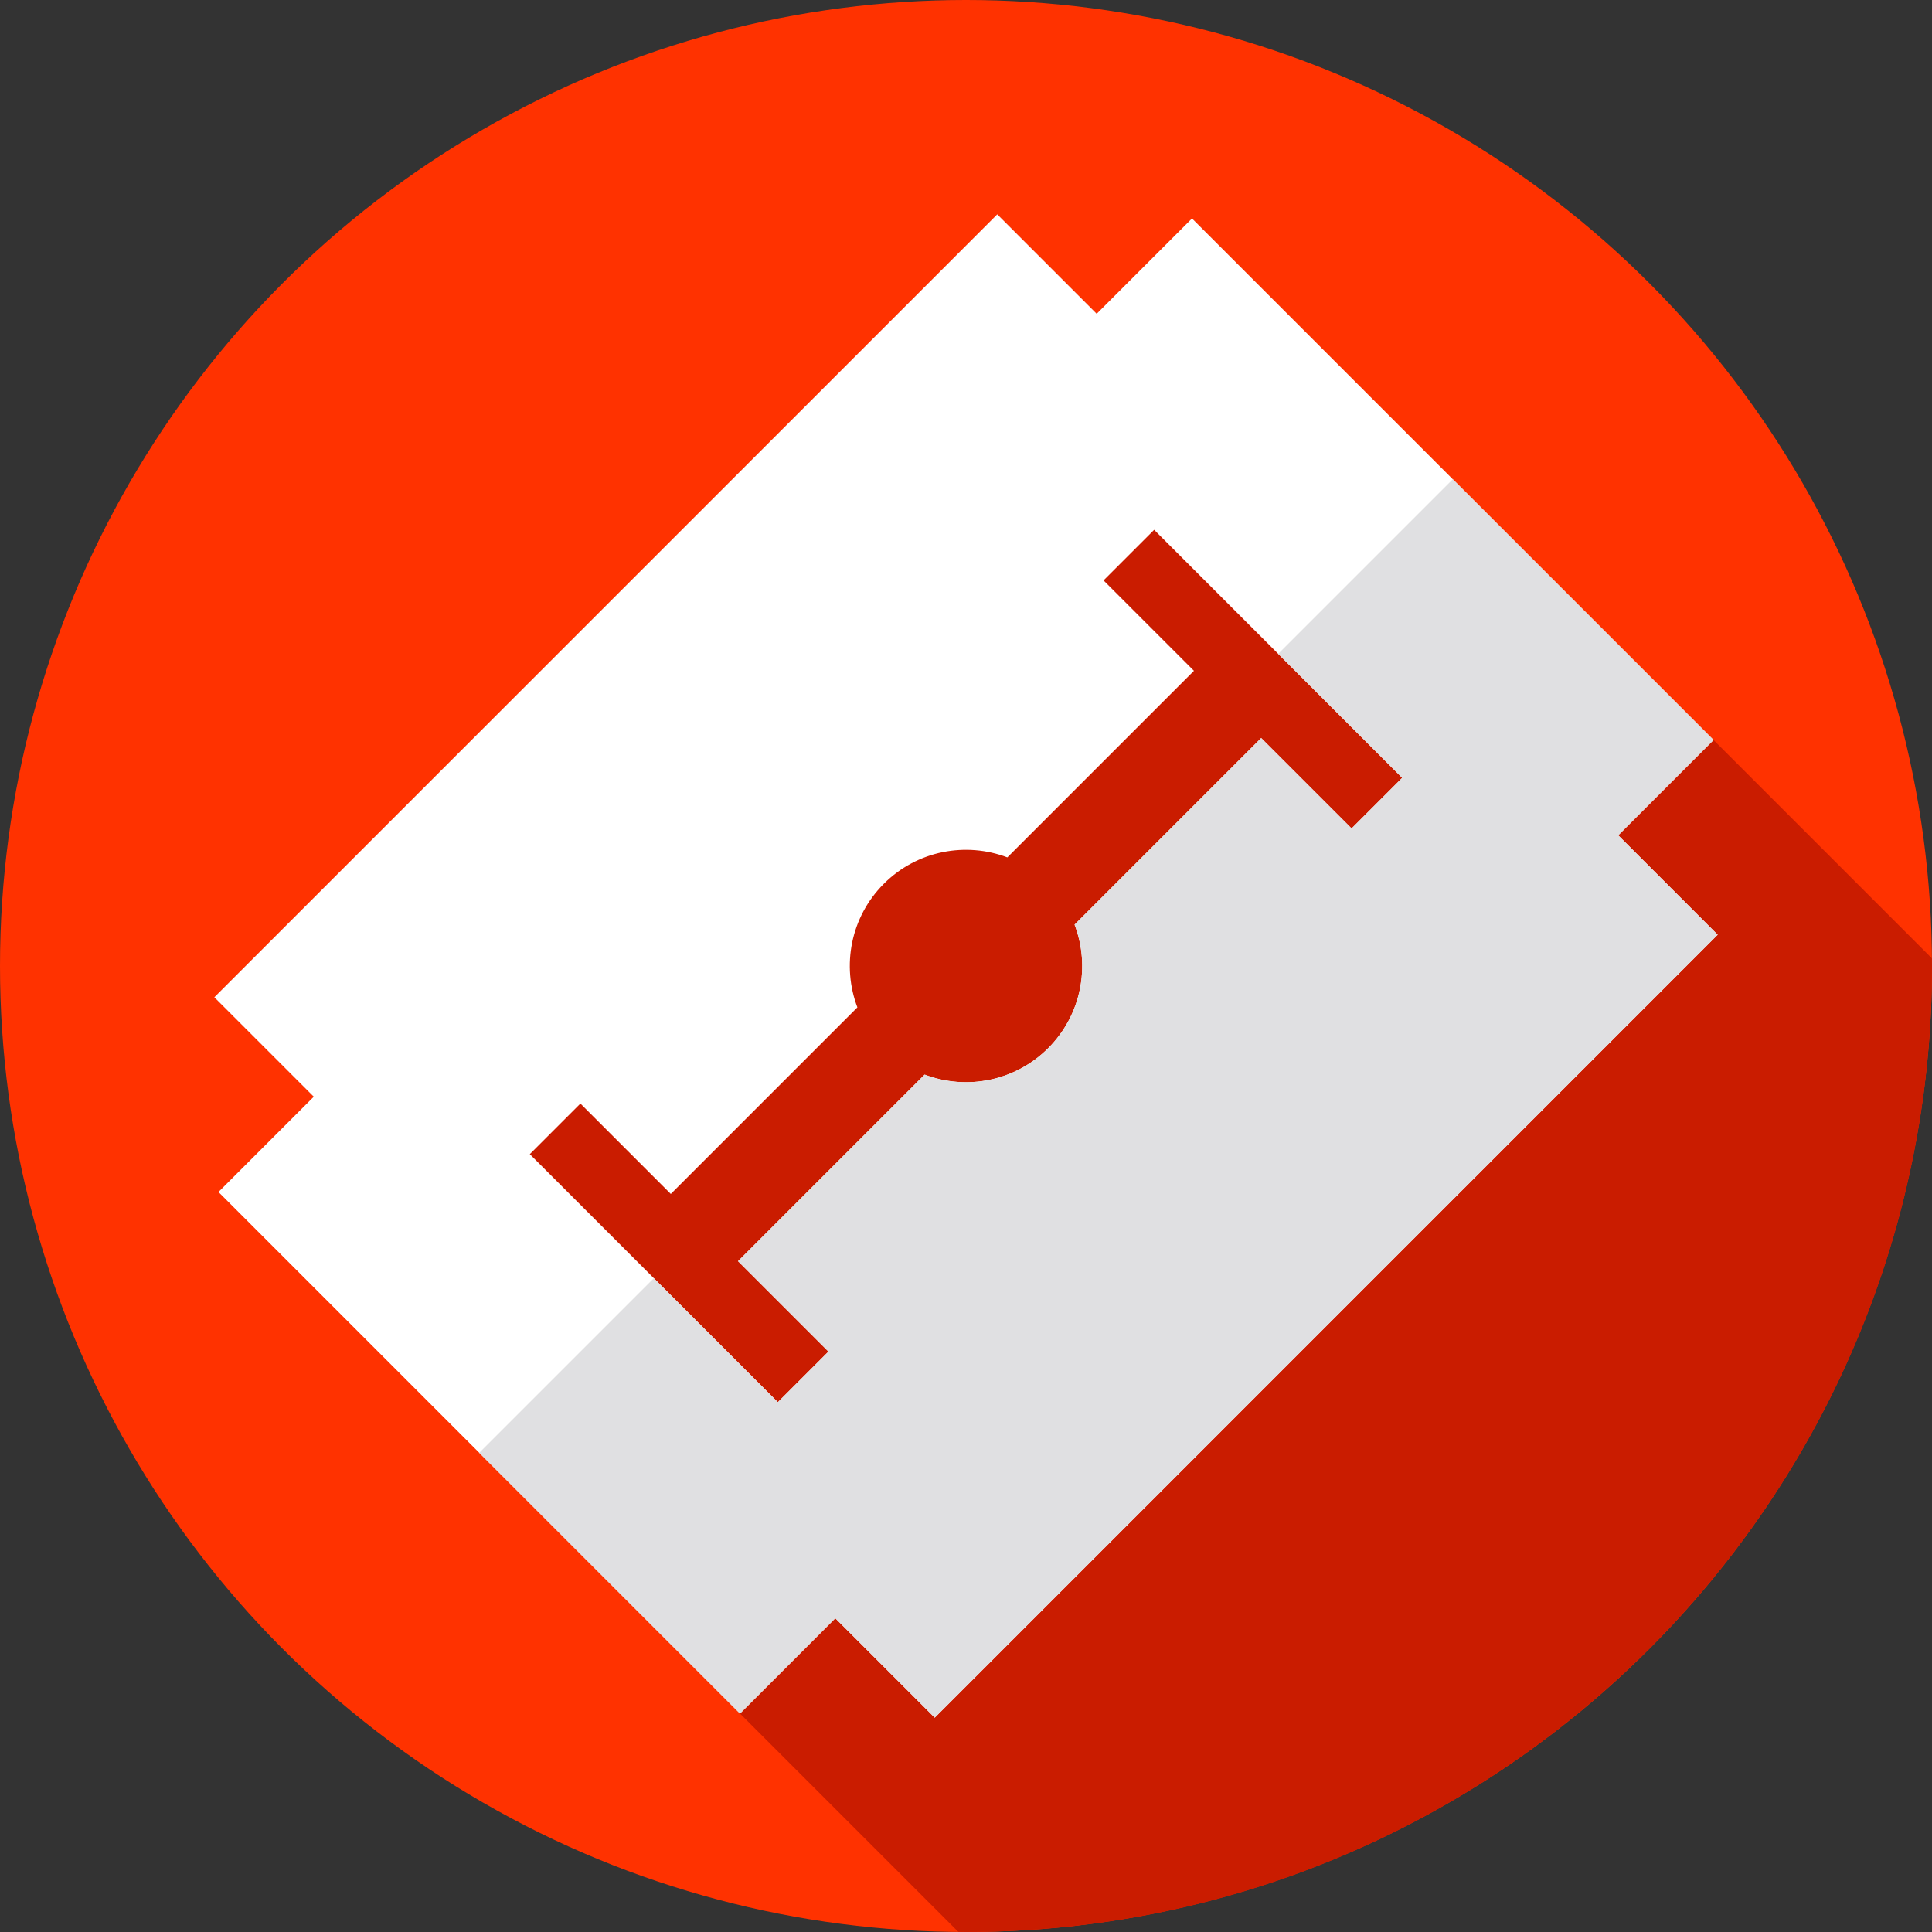 <?xml version="1.0" encoding="iso-8859-1"?>
<!-- Generator: Adobe Illustrator 19.0.0, SVG Export Plug-In . SVG Version: 6.00 Build 0)  -->
<svg version="1.1" id="Capa_1" xmlns="http://www.w3.org/2000/svg" xmlns:xlink="http://www.w3.org/1999/xlink" x="0px" y="0px"
	 viewBox="0 0 512 512" style="enable-background:new 0 0 512 512;" xml:space="preserve">
<rect x="0" y="0" width="512" height="512" fill="#333333" stroke="none"/>
<circle style="fill:#FF3200;" cx="256" cy="256" r="256"/>
<path style="fill:#CA1C00;" d="M512,256c0-0.678-0.021-1.352-0.026-2.029L315.893,57.89l-25.259,25.259l-26.351-26.351
	L56.798,264.283l26.351,26.351L57.89,315.893l196.081,196.081c0.677,0.005,1.351,0.026,2.029,0.026C397.385,512,512,397.385,512,256
	z"/>
<path style="fill:#FFFFFF;" d="M428.851,221.366l25.259-25.259L315.893,57.89l-25.259,25.259l-26.351-26.351L56.798,264.283
	l26.351,26.351L57.89,315.893L196.107,454.11l25.259-25.259l26.351,26.351l207.485-207.485L428.851,221.366z M358.185,219.545
	l-23.956-23.956l-49.449,49.449c4.178,10.99,1.85,23.888-7.003,32.74c-8.852,8.852-21.75,11.181-32.74,7.003l-49.449,49.449
	l23.956,23.956l-13.411,13.411l-65.731-65.731l13.411-13.411l23.956,23.956l49.449-49.449c-4.178-10.99-1.85-23.888,7.002-32.74
	s21.75-11.181,32.74-7.003l49.449-49.449l-23.956-23.956l13.412-13.411l65.731,65.731L358.185,219.545z"/>
<path style="fill:#E0E0E2;" d="M428.845,221.366l25.265-25.265l-69.106-69.105l-46.273,46.273l32.866,32.866l-13.414,13.414
	l-23.957-23.957l-49.448,49.448c4.186,10.988,1.853,23.886-7,32.739s-21.751,11.186-32.739,7l-49.448,49.448l23.957,23.957
	l-13.414,13.414l-32.866-32.866l-46.273,46.273l69.106,69.106l25.265-25.265L247.72,455.2l207.479-207.48L428.845,221.366z"/>
<g>
</g>
<g>
</g>
<g>
</g>
<g>
</g>
<g>
</g>
<g>
</g>
<g>
</g>
<g>
</g>
<g>
</g>
<g>
</g>
<g>
</g>
<g>
</g>
<g>
</g>
<g>
</g>
<g>
</g>
</svg>
